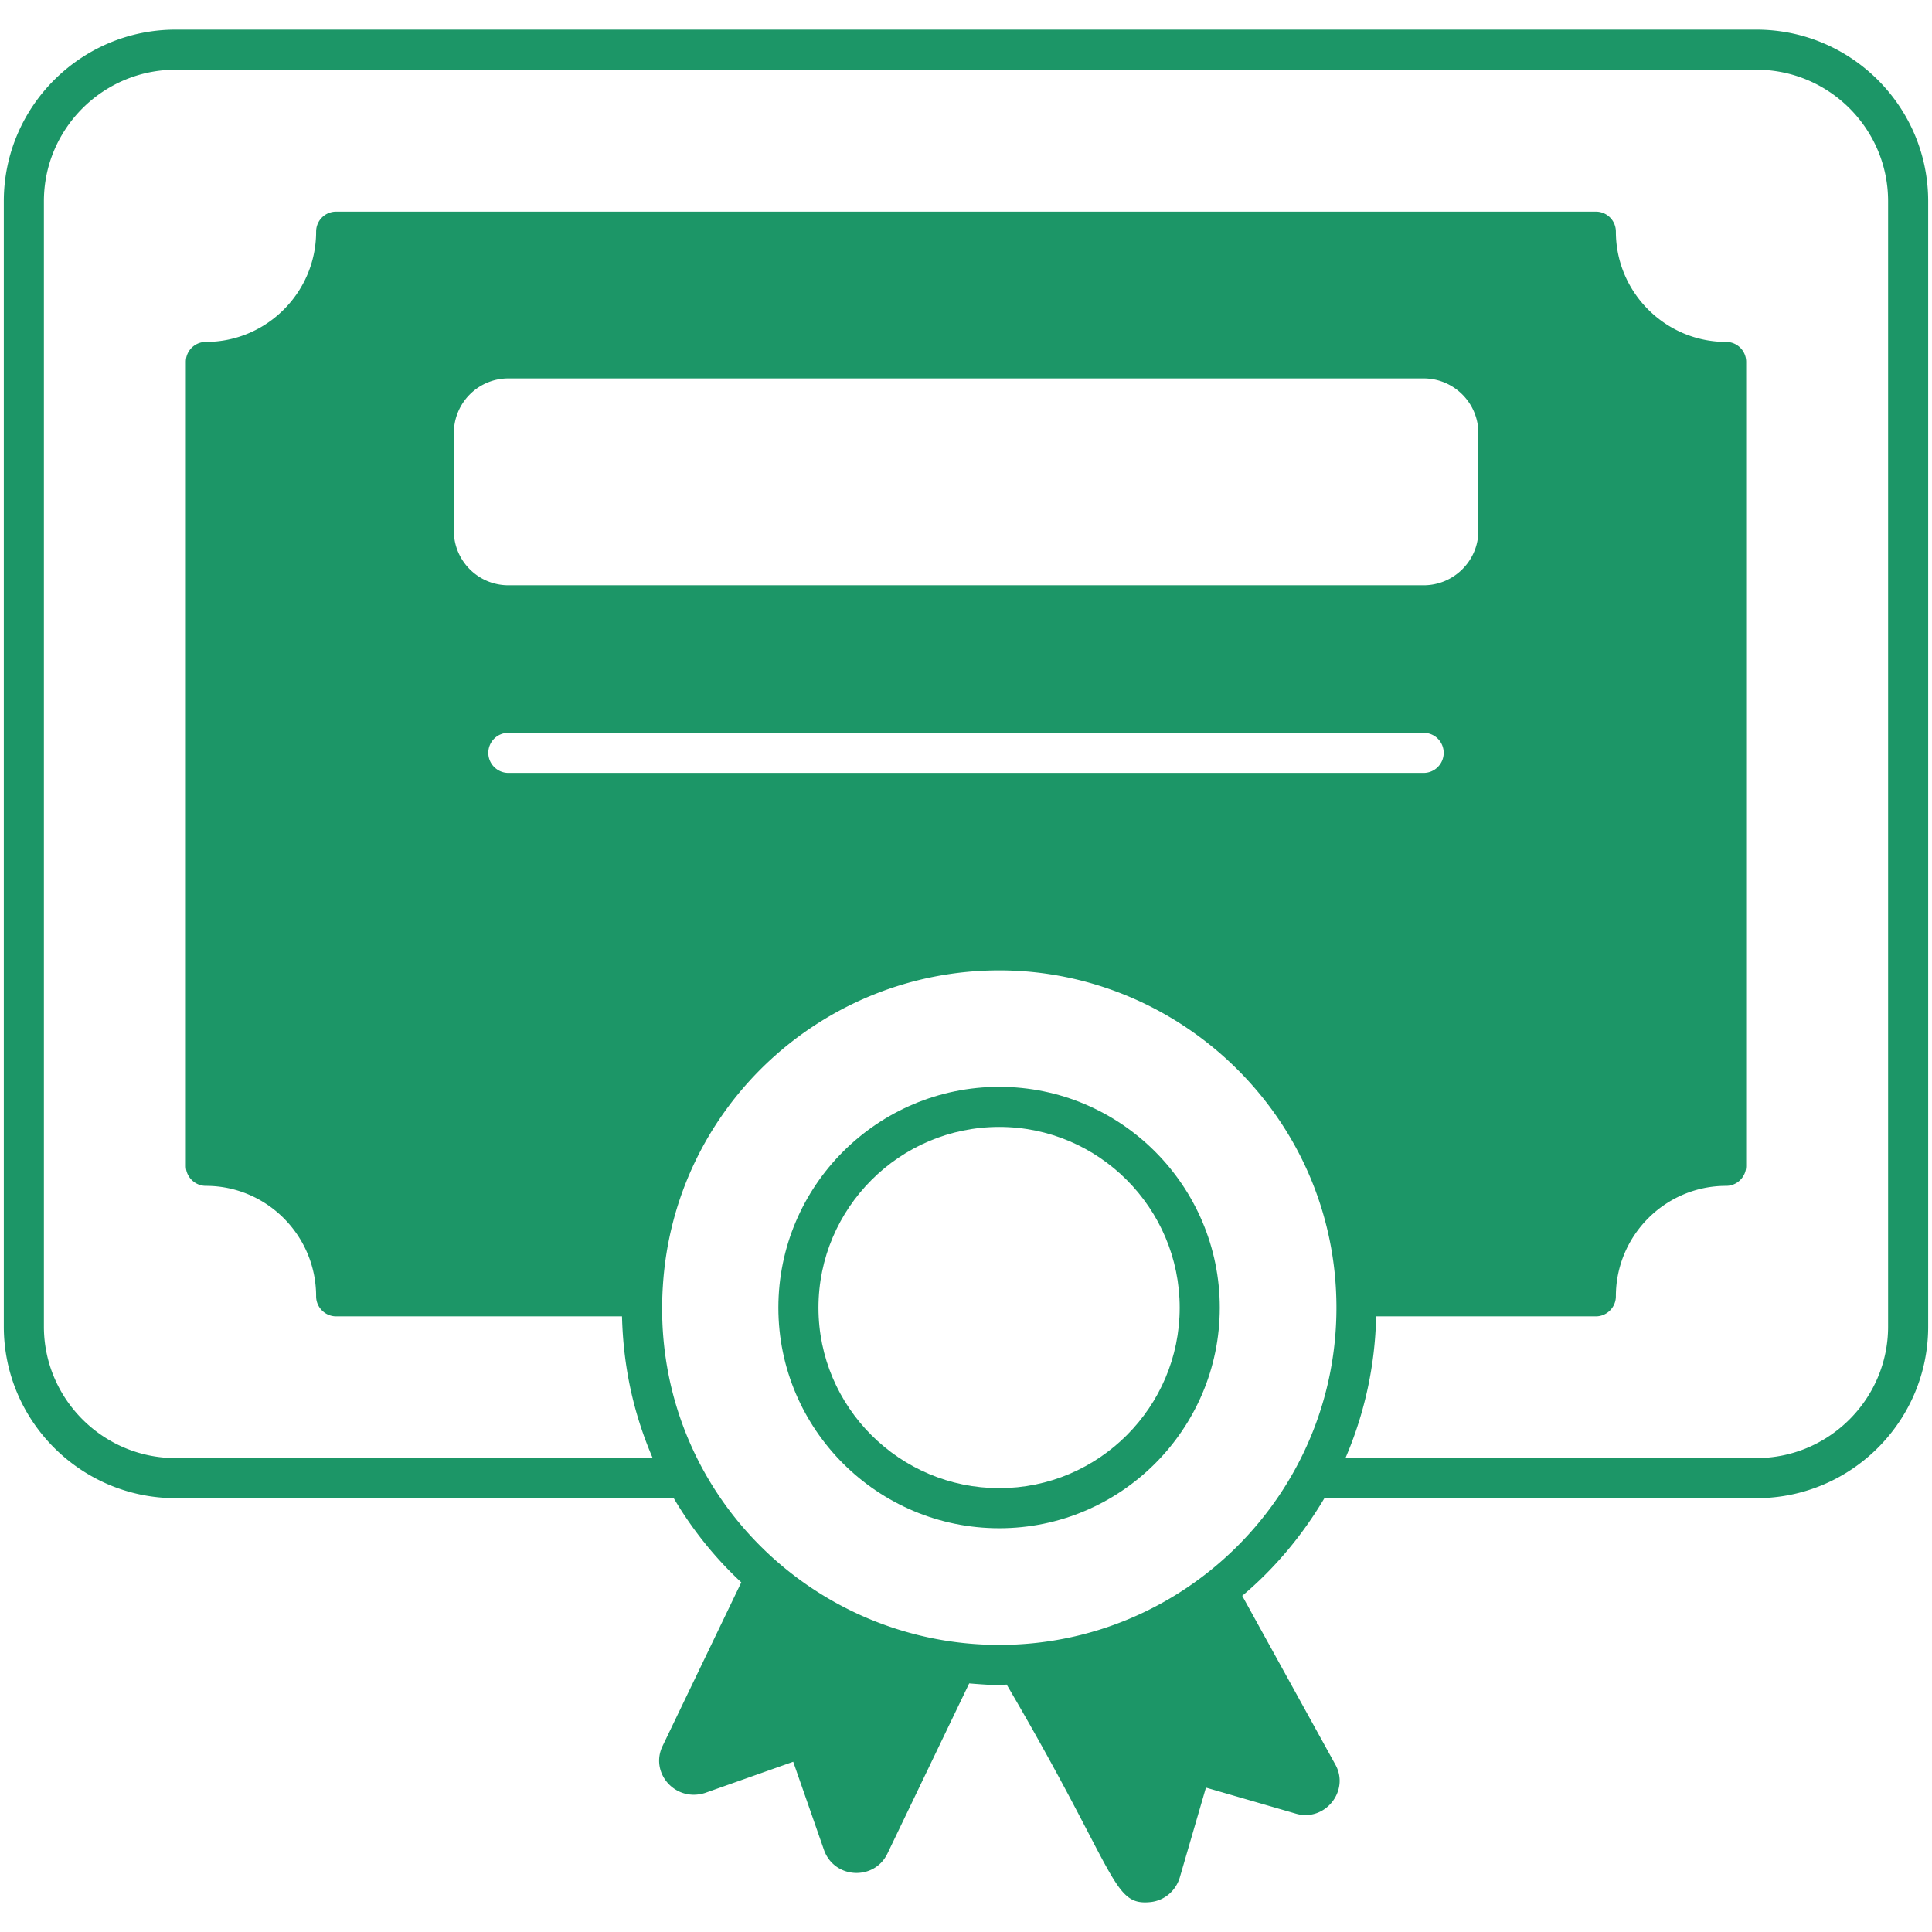 <svg xmlns="http://www.w3.org/2000/svg" version="1.1" xmlns:xlink="http://www.w3.org/1999/xlink" width="512" height="512" x="0" y="0" viewBox="0 0 512 512" style="enable-background:new 0 0 512 512" xml:space="preserve" class=""><g><path d="M465.465 7.849H46.535c-25.074 0-45.526 20.4-45.526 45.474v298.234c0 25.074 20.452 45.473 45.526 45.473h132.011a99.543 99.543 0 0 0 17.902 22.312l-20.824 43.296c-3.506 7.118 3.294 14.98 11.156 12.536l23.427-8.287 8.234 23.587c2.869 7.49 13.281 7.915 16.734.743l21.674-45.102c8.234.691 8.553.372 9.934.319 29.536 50.361 27.89 58.648 38.089 57.639 3.612-.372 6.64-2.868 7.756-6.428l6.959-23.905 23.852 6.906c7.756 2.231 14.343-6.162 10.412-13.068l-24.649-44.676c8.659-7.279 15.99-16.096 21.78-25.872h114.481c25.127 0 45.527-20.399 45.527-45.473V53.323c.001-25.074-20.398-45.474-45.525-45.474zM264.818 435.916c-50.627 0-92.647-42.392-89.141-95.25 3.028-47.387 42.446-83.51 89.141-83.51 48.236 0 89.353 39.311 89.353 89.406.001 49.14-40.001 89.354-89.353 89.354zM134.72 194.206h242.56a5.293 5.293 0 0 1 5.312 5.312c0 2.922-2.391 5.312-5.312 5.312H134.72c-2.922 0-5.312-2.39-5.312-5.312a5.293 5.293 0 0 1 5.312-5.312zm-14.45-53.549v-25.87c0-8.022 6.481-14.503 14.45-14.503h242.56c7.968 0 14.503 6.481 14.503 14.503v25.87c0 7.968-6.534 14.449-14.503 14.449H134.72c-7.969.001-14.45-6.48-14.45-14.449zm380.097 210.9c0 19.177-15.671 34.848-34.902 34.848H356.562a100.378 100.378 0 0 0 8.128-37.558h58.223c2.922 0 5.312-2.391 5.312-5.312 0-16.149 13.121-29.271 29.218-29.271 2.922 0 5.312-2.391 5.312-5.312V95.928a5.294 5.294 0 0 0-5.312-5.312c-16.096 0-29.218-13.121-29.218-29.218a5.294 5.294 0 0 0-5.312-5.312H89.087a5.293 5.293 0 0 0-5.312 5.312c0 16.096-13.121 29.218-29.218 29.218a5.293 5.293 0 0 0-5.312 5.312v213.024c0 2.921 2.391 5.312 5.312 5.312 16.096 0 29.218 13.122 29.218 29.271 0 2.921 2.391 5.312 5.312 5.312h75.754c.319 12.909 2.869 25.34 8.128 37.558H46.535c-19.231 0-34.902-15.671-34.902-34.848V53.323c0-19.231 15.671-34.849 34.902-34.849h418.93c19.231 0 34.902 15.619 34.902 34.849z" fill="#1C9667" opacity="1" data-original="#000000"></path><path d="M264.818 288.021c-32.299 0-58.542 26.243-58.542 58.542 0 32.193 26.243 58.436 58.542 58.436 32.193 0 58.436-26.243 58.436-58.436 0-32.299-26.243-58.542-58.436-58.542zm0 106.353c-26.402 0-47.917-21.462-47.917-47.811 0-26.402 21.515-47.917 47.917-47.917 26.349 0 47.811 21.515 47.811 47.917 0 26.349-21.461 47.811-47.811 47.811z" fill="#1C9667" opacity="1" data-original="#000000"></path></g></svg>